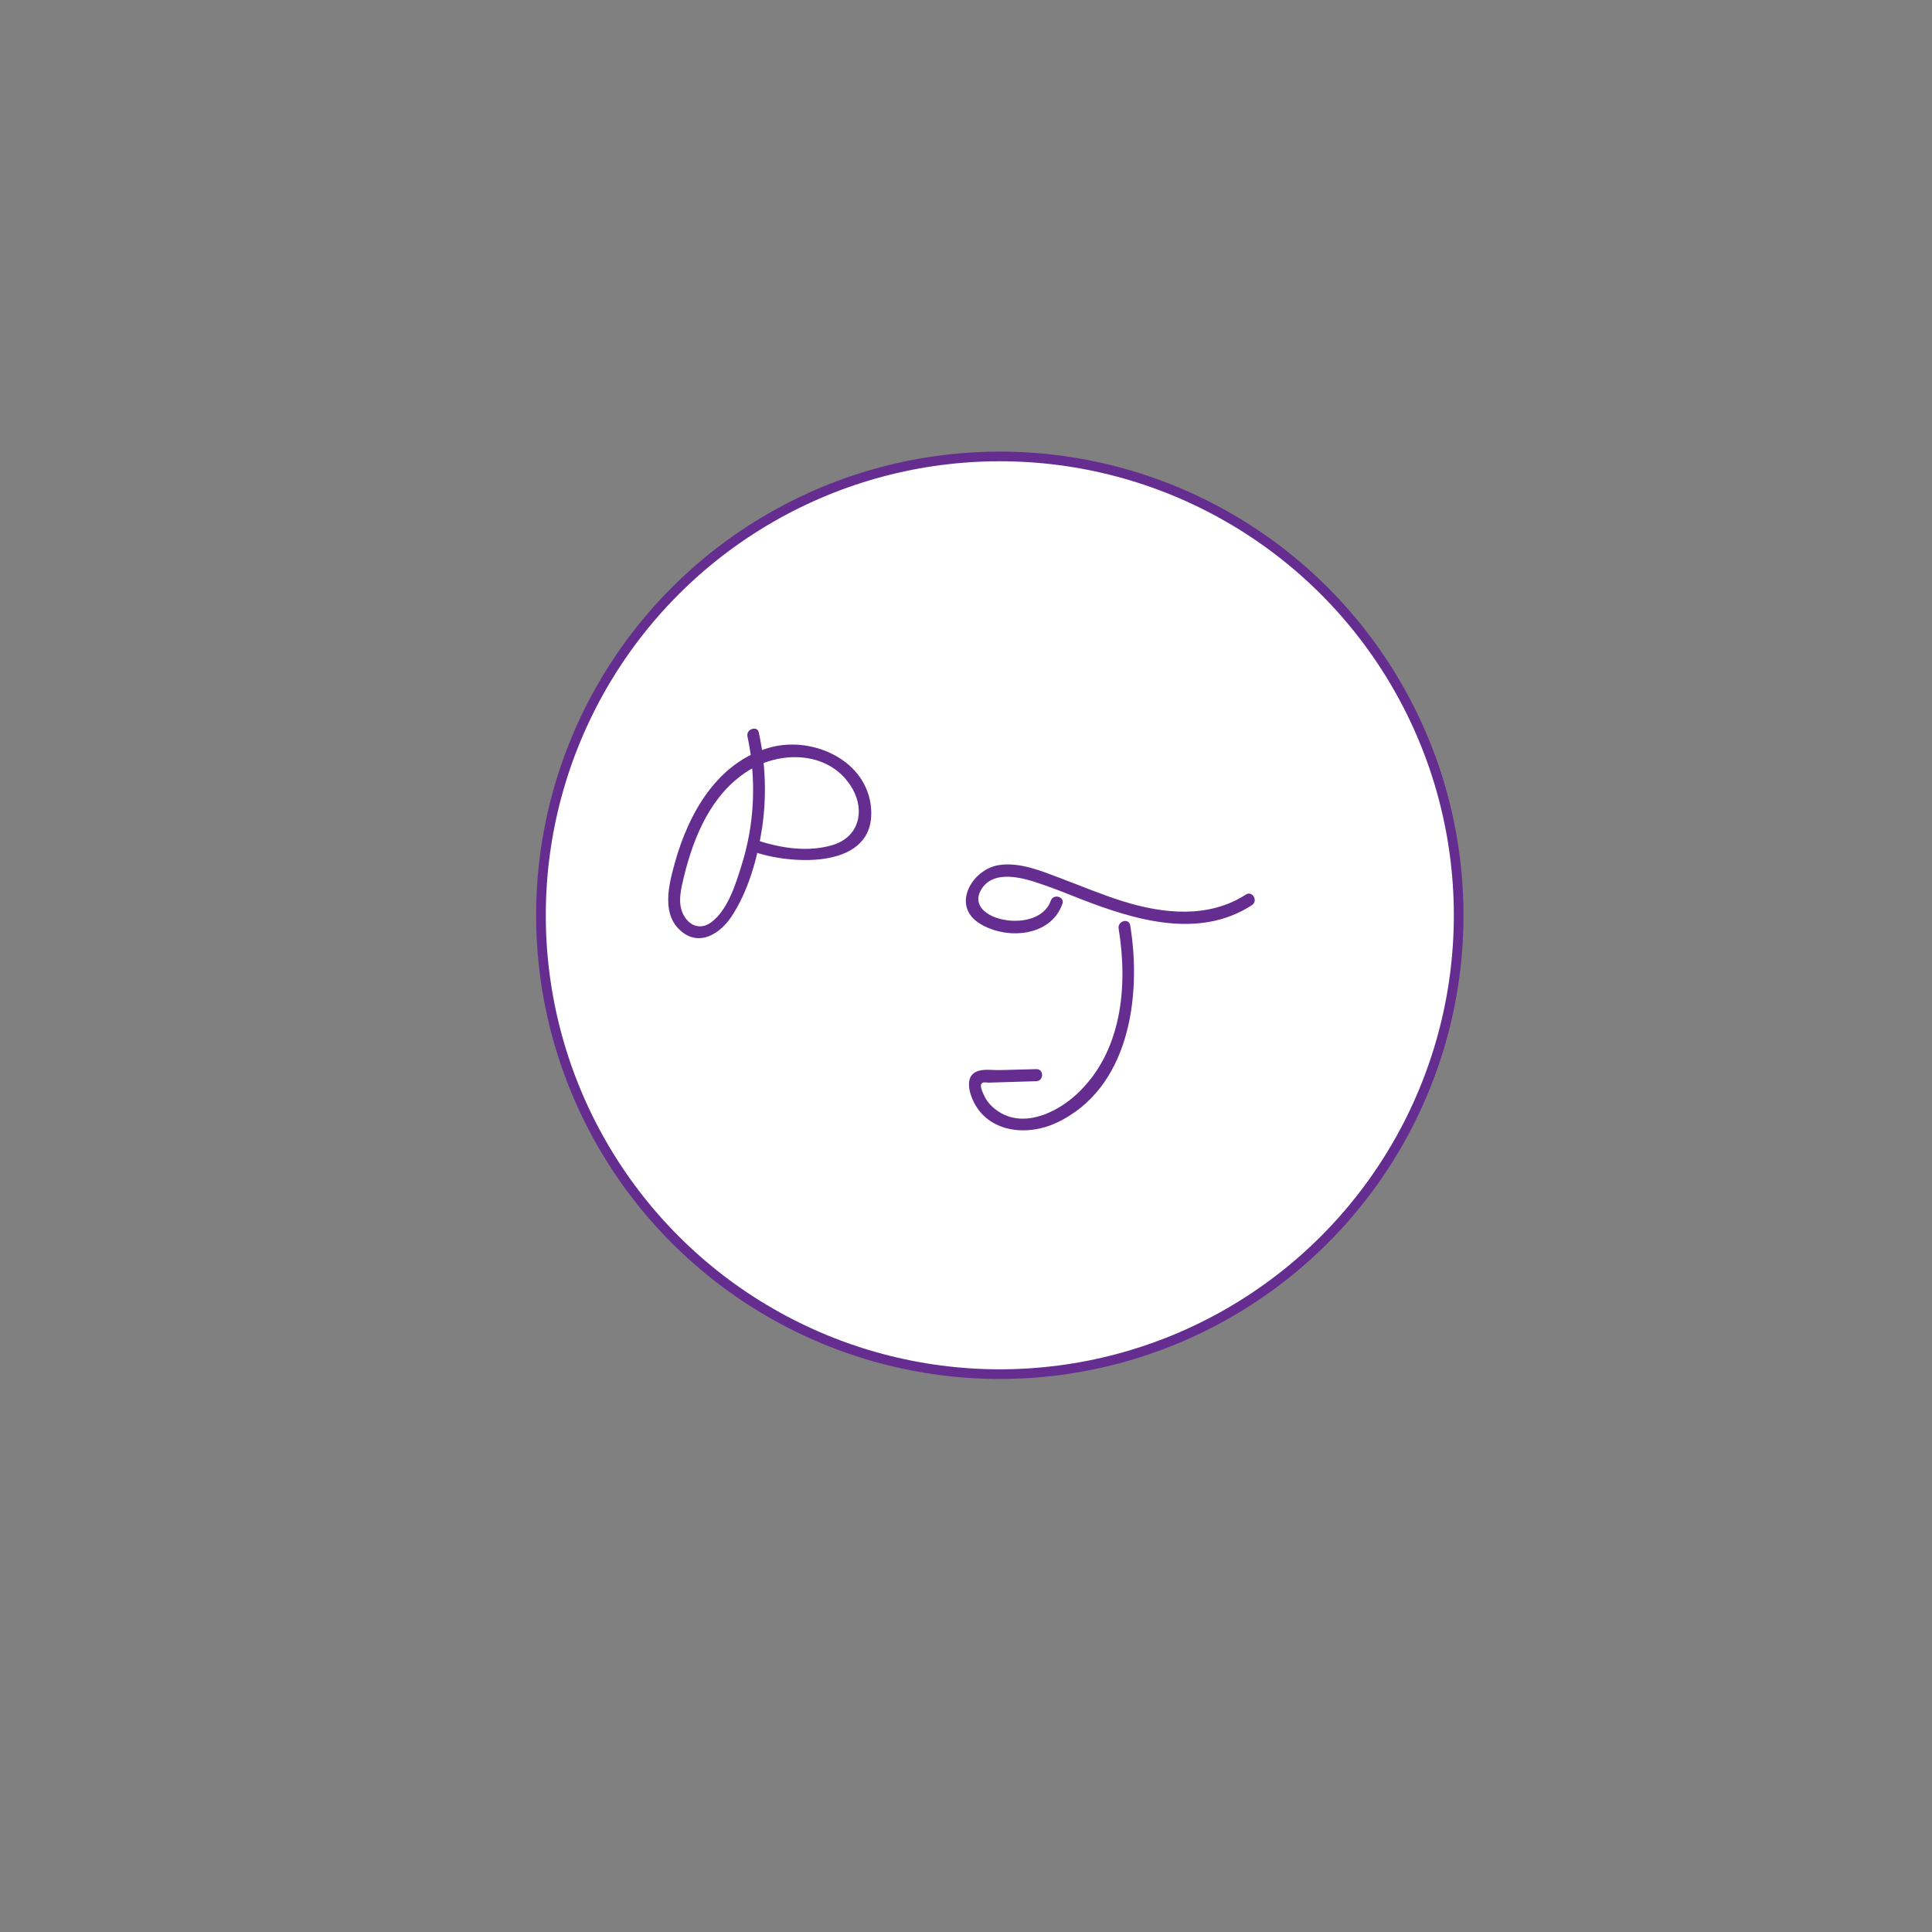 <?xml version="1.0" encoding="utf-8"?>
<!-- Generator: Adobe Illustrator 19.1.0, SVG Export Plug-In . SVG Version: 6.00 Build 0)  -->
<svg version="1.1" id="Layer_1" xmlns="http://www.w3.org/2000/svg" xmlns:xlink="http://www.w3.org/1999/xlink" x="0px" y="0px"
	 viewBox="0 0 800 800" style="enable-background:new 0 0 800 800;" xml:space="preserve">
<rect x="0" y="0" width="800" height="800" fill="#808080" stroke="none"/>
<style type="text/css">
	.st0{fill:#FFFFFF;stroke:#662D91;stroke-width:4;stroke-miterlimit:10;}
	.st1{fill:#662D91;}
</style>
<circle class="st0" cx="414" cy="379" r="190"/>
<g>
	<g>
		<path class="st1" d="M309.5,304.9c3.8,17.8,3,36.3-2.5,53.6c-2.4,7.7-5.7,18.4-12.5,23.4c-4.4,3.3-9.2,1.5-11.6-3.3
			c-2.4-4.8-0.9-10.6,0.3-15.6c4.1-16.8,11.4-34.3,26.7-43.9c13.9-8.7,34.4-8,43.2,7.7c5.2,9.4,2.3,19.9-8.3,23.1
			c-9.9,3-21.1,1.4-30.8-1.8c-3.1-1-4.4,3.8-1.3,4.8c15.6,5.2,49.9,7.1,48-18.1c-1.5-19.8-23.8-30-41.4-25.4
			c-22.2,5.9-34.2,27.4-39.9,48c-2.5,9.1-5.7,21.4,2.9,28.4c7.5,6.1,15.8,0.8,20.4-6c7.2-10.7,11-24.6,12.9-37.2
			c1.9-13.1,1.4-26.4-1.4-39.3C313.7,300.4,308.9,301.8,309.5,304.9L309.5,304.9z"/>
	</g>
</g>
<g>
	<g>
		<path class="st1" d="M515.9,370.4c-15.4,10-34.3,8-50.9,2.8c-8.7-2.7-17.2-6.3-25.7-9.5c-8-3-16.9-6.8-25.6-5.5
			c-11.2,1.7-19.9,16.7-8.2,24.1c11,7,29.6,5.7,34.4-8c1.1-3-3.8-4.4-4.8-1.3c-5,14.3-36.2,8.3-28.9-4.5c4.4-7.6,14.4-5.7,21.4-3.6
			c6.7,2.1,13.2,4.7,19.7,7.3c22.4,8.7,49.1,16.9,71.1,2.6C521.1,373,518.6,368.7,515.9,370.4L515.9,370.4z"/>
	</g>
</g>
<g>
	<g>
		<path class="st1" d="M463.2,384.5c3.9,24,1.4,51.3-17.5,68.7c-8.6,7.9-22.6,14.3-33.2,6.4c-2.3-1.7-4.1-3.8-5.2-6.4
			c-0.4-0.8-1.5-3.4-1-4.3c0.6-1.1,2-0.6,3.1-0.6c6.6-0.2,13.1-0.4,19.7-0.6c3.2-0.1,3.2-5.1,0-5c-5,0.1-10,0.3-15,0.4
			c-3.1,0.1-7.3-0.7-10.1,0.8c-4.6,2.3-2.5,9.2-0.6,12.8c6.6,12.5,22.3,13.7,33.9,8.3c30.4-14.1,35.5-52.5,30.7-81.8
			C467.5,380,462.7,381.3,463.2,384.5L463.2,384.5z"/>
	</g>
</g>
</svg>
